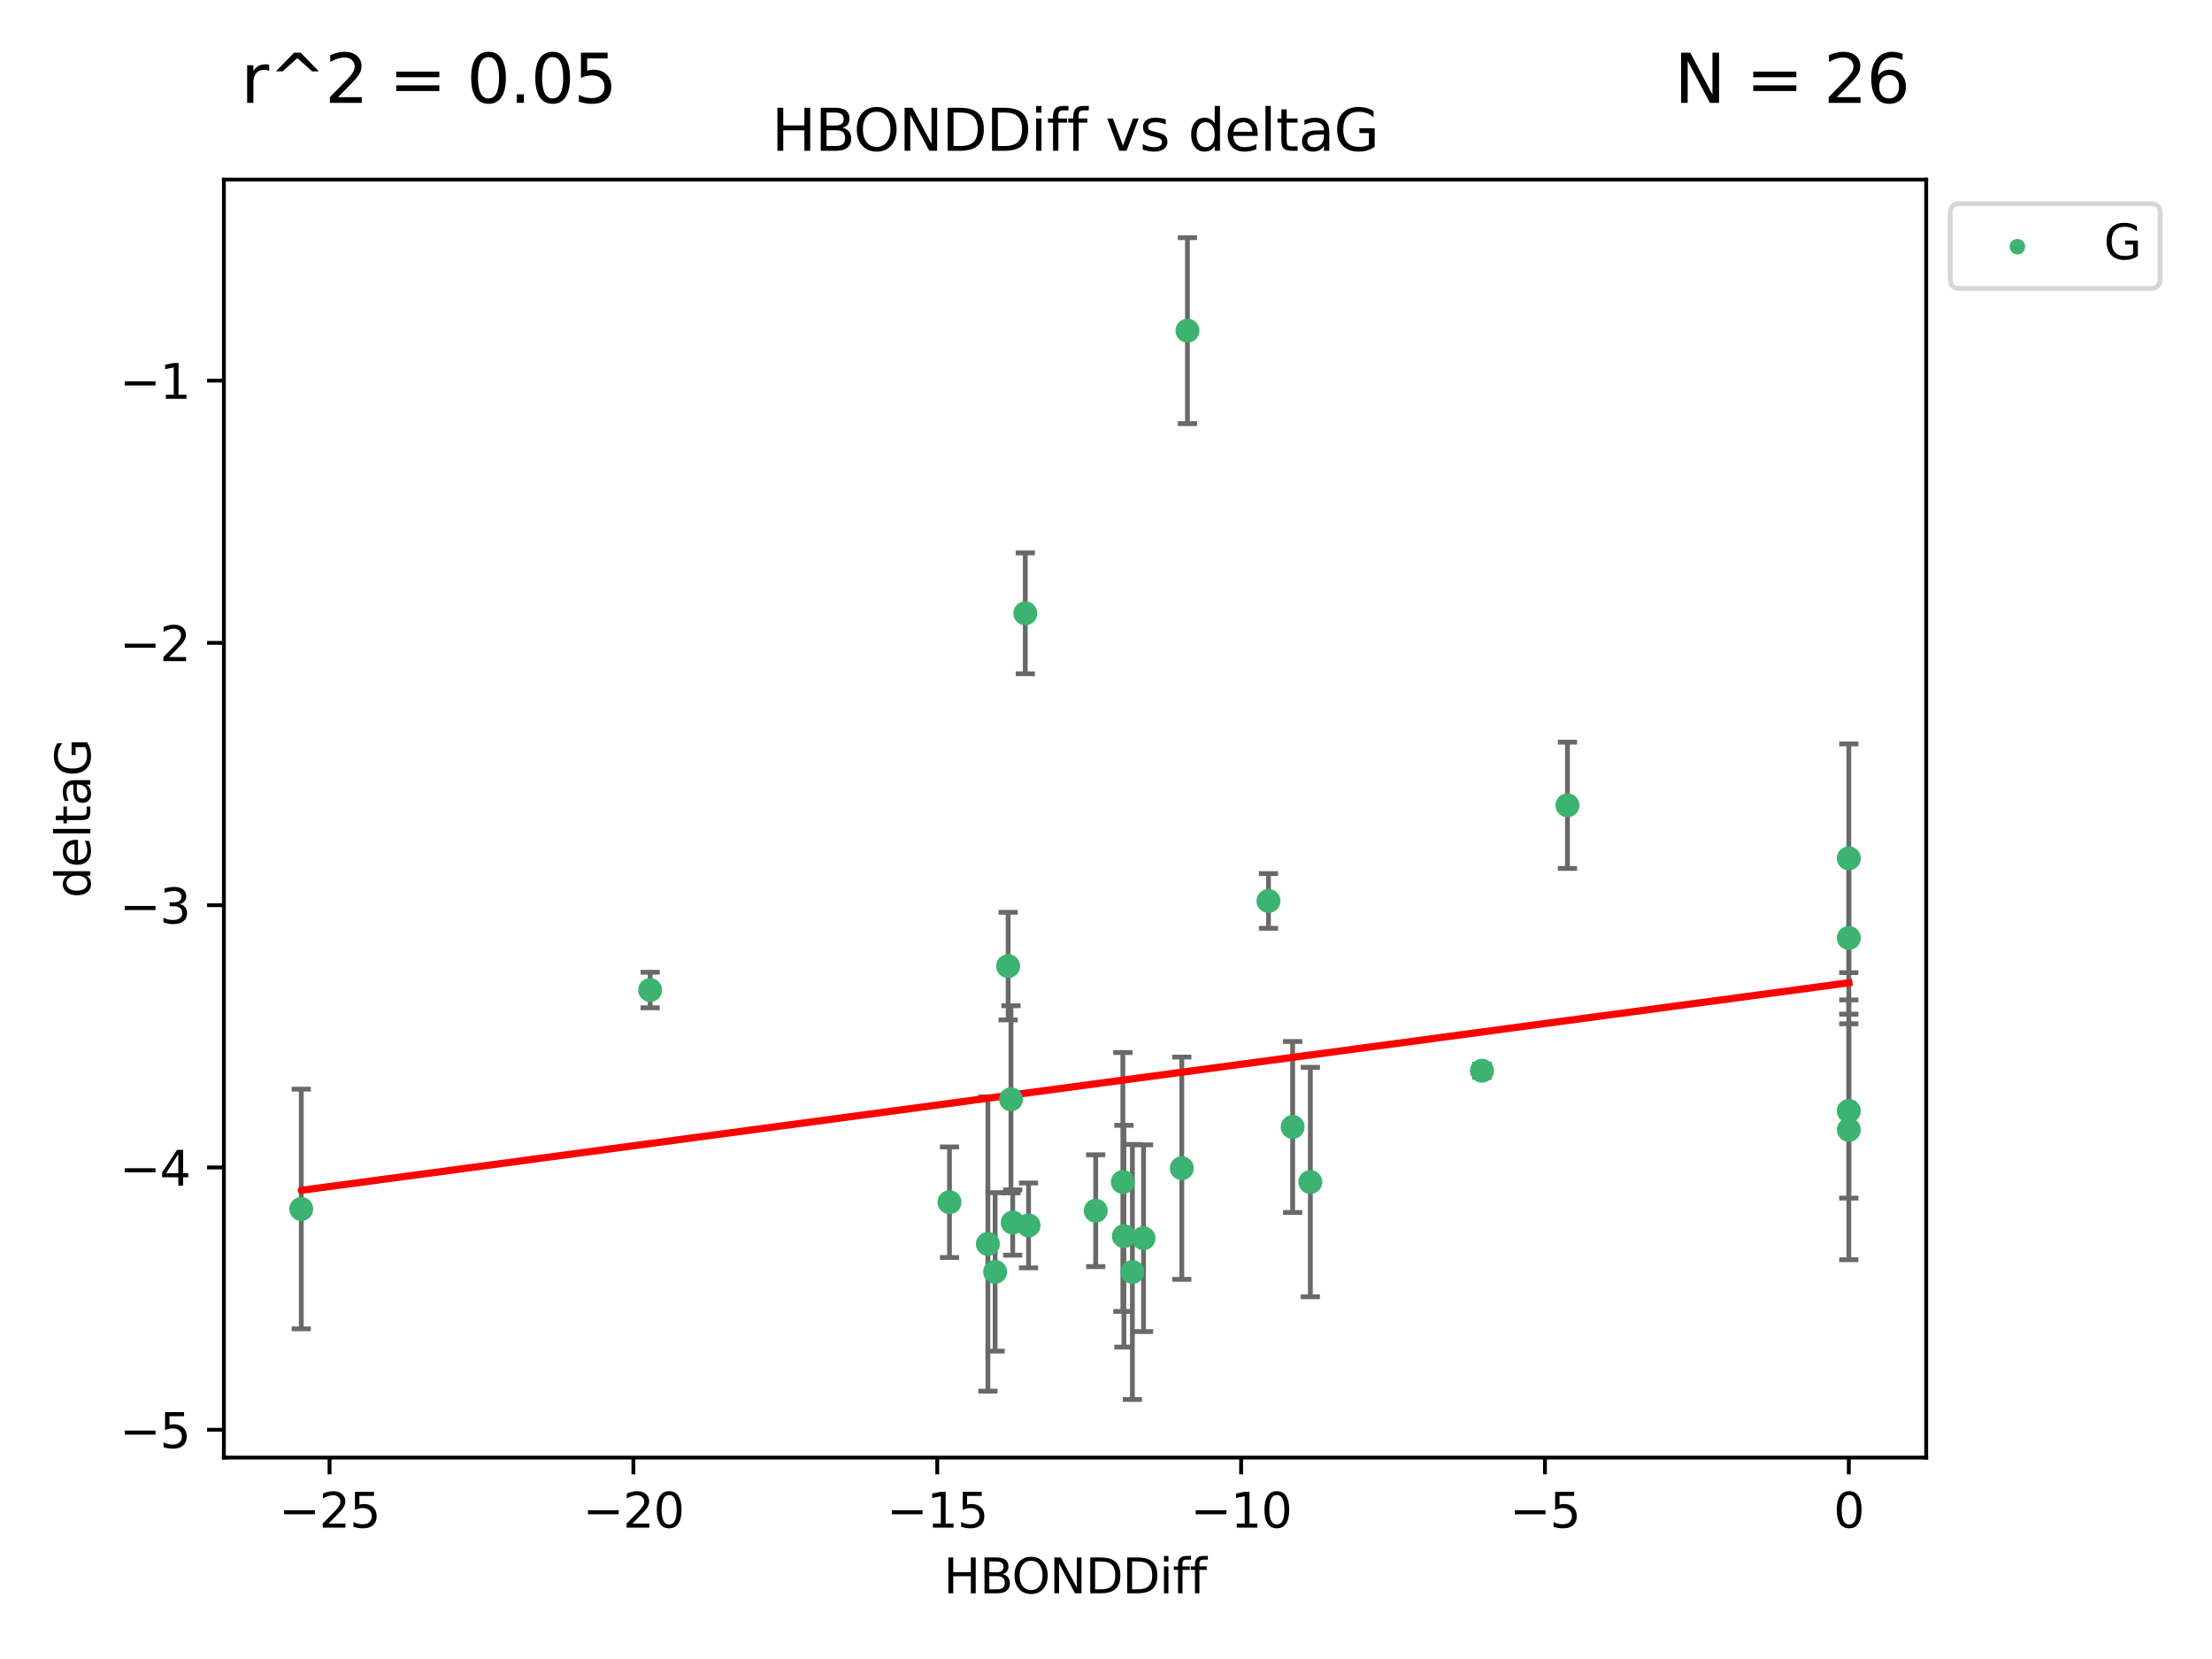 <?xml version="1.0" encoding="utf-8" standalone="no"?>
<!DOCTYPE svg PUBLIC "-//W3C//DTD SVG 1.1//EN"
  "http://www.w3.org/Graphics/SVG/1.1/DTD/svg11.dtd">
<svg xmlns:xlink="http://www.w3.org/1999/xlink" width="460.8pt" height="345.6pt" viewBox="0 0 460.8 345.6" xmlns="http://www.w3.org/2000/svg" version="1.1">
 <defs>
  <style type="text/css">*{stroke-linejoin: round; stroke-linecap: butt}</style>
 </defs>
 <g id="figure_1">
  <g id="patch_1">
   <path d="M 0 345.6 
L 460.8 345.6 
L 460.8 0 
L 0 0 
z
" style="fill: #ffffff"/>
  </g>
  <g id="axes_1">
   <g id="patch_2">
    <path d="M 46.64 303.64 
L 401.26 303.64 
L 401.26 37.411 
L 46.64 37.411 
z
" style="fill: #ffffff"/>
   </g>
   <g id="PathCollection_1">
    <defs>
     <path id="mf2a01d8a43" d="M 0 1.118 
C 0.297 1.118 0.581 1 0.791 0.791 
C 1 0.581 1.118 0.297 1.118 0 
C 1.118 -0.297 1 -0.581 0.791 -0.791 
C 0.581 -1 0.297 -1.118 0 -1.118 
C -0.297 -1.118 -0.581 -1 -0.791 -0.791 
C -1 -0.581 -1.118 -0.297 -1.118 0 
C -1.118 0.297 -1 0.581 -0.791 0.791 
C -0.581 1 -0.297 1.118 0 1.118 
z
" style="stroke: #3cb371"/>
    </defs>
    <g clip-path="url(#p311c2e444f)">
     <use xlink:href="#mf2a01d8a43" x="228.254" y="252.211" style="fill: #3cb371; stroke: #3cb371"/>
     <use xlink:href="#mf2a01d8a43" x="235.896" y="264.972" style="fill: #3cb371; stroke: #3cb371"/>
     <use xlink:href="#mf2a01d8a43" x="246.193" y="243.357" style="fill: #3cb371; stroke: #3cb371"/>
     <use xlink:href="#mf2a01d8a43" x="205.797" y="259.141" style="fill: #3cb371; stroke: #3cb371"/>
     <use xlink:href="#mf2a01d8a43" x="197.795" y="250.441" style="fill: #3cb371; stroke: #3cb371"/>
     <use xlink:href="#mf2a01d8a43" x="62.759" y="251.854" style="fill: #3cb371; stroke: #3cb371"/>
     <use xlink:href="#mf2a01d8a43" x="234.132" y="257.518" style="fill: #3cb371; stroke: #3cb371"/>
     <use xlink:href="#mf2a01d8a43" x="233.911" y="246.229" style="fill: #3cb371; stroke: #3cb371"/>
     <use xlink:href="#mf2a01d8a43" x="214.265" y="255.28" style="fill: #3cb371; stroke: #3cb371"/>
     <use xlink:href="#mf2a01d8a43" x="238.22" y="257.942" style="fill: #3cb371; stroke: #3cb371"/>
     <use xlink:href="#mf2a01d8a43" x="247.365" y="68.883" style="fill: #3cb371; stroke: #3cb371"/>
     <use xlink:href="#mf2a01d8a43" x="210.963" y="254.674" style="fill: #3cb371; stroke: #3cb371"/>
     <use xlink:href="#mf2a01d8a43" x="272.967" y="246.241" style="fill: #3cb371; stroke: #3cb371"/>
     <use xlink:href="#mf2a01d8a43" x="207.305" y="264.956" style="fill: #3cb371; stroke: #3cb371"/>
     <use xlink:href="#mf2a01d8a43" x="269.283" y="234.768" style="fill: #3cb371; stroke: #3cb371"/>
     <use xlink:href="#mf2a01d8a43" x="210.013" y="201.259" style="fill: #3cb371; stroke: #3cb371"/>
     <use xlink:href="#mf2a01d8a43" x="210.604" y="229.002" style="fill: #3cb371; stroke: #3cb371"/>
     <use xlink:href="#mf2a01d8a43" x="213.588" y="127.765" style="fill: #3cb371; stroke: #3cb371"/>
     <use xlink:href="#mf2a01d8a43" x="326.529" y="167.759" style="fill: #3cb371; stroke: #3cb371"/>
     <use xlink:href="#mf2a01d8a43" x="135.439" y="206.24" style="fill: #3cb371; stroke: #3cb371"/>
     <use xlink:href="#mf2a01d8a43" x="264.247" y="187.683" style="fill: #3cb371; stroke: #3cb371"/>
     <use xlink:href="#mf2a01d8a43" x="385.141" y="195.399" style="fill: #3cb371; stroke: #3cb371"/>
     <use xlink:href="#mf2a01d8a43" x="308.724" y="223.052" style="fill: #3cb371; stroke: #3cb371"/>
     <use xlink:href="#mf2a01d8a43" x="385.141" y="178.803" style="fill: #3cb371; stroke: #3cb371"/>
     <use xlink:href="#mf2a01d8a43" x="385.141" y="235.362" style="fill: #3cb371; stroke: #3cb371"/>
     <use xlink:href="#mf2a01d8a43" x="385.141" y="231.428" style="fill: #3cb371; stroke: #3cb371"/>
    </g>
   </g>
   <g id="matplotlib.axis_1">
    <g id="xtick_1">
     <g id="line2d_1">
      <defs>
       <path id="md2cadfc79b" d="M 0 0 
L 0 3.5 
" style="stroke: #000000; stroke-width: 0.8"/>
      </defs>
      <g>
       <use xlink:href="#md2cadfc79b" x="68.651" y="303.64" style="stroke: #000000; stroke-width: 0.8"/>
      </g>
     </g>
     <g id="text_1">
      <!-- −25 -->
      <g transform="translate(58.099 318.238)scale(0.1 -0.1)">
       <defs>
        <path id="DejaVuSans-2212" d="M 678 2272 
L 4684 2272 
L 4684 1741 
L 678 1741 
L 678 2272 
z
" transform="scale(0.016)"/>
        <path id="DejaVuSans-32" d="M 1228 531 
L 3431 531 
L 3431 0 
L 469 0 
L 469 531 
Q 828 903 1448 1529 
Q 2069 2156 2228 2338 
Q 2531 2678 2651 2914 
Q 2772 3150 2772 3378 
Q 2772 3750 2511 3984 
Q 2250 4219 1831 4219 
Q 1534 4219 1204 4116 
Q 875 4013 500 3803 
L 500 4441 
Q 881 4594 1212 4672 
Q 1544 4750 1819 4750 
Q 2544 4750 2975 4387 
Q 3406 4025 3406 3419 
Q 3406 3131 3298 2873 
Q 3191 2616 2906 2266 
Q 2828 2175 2409 1742 
Q 1991 1309 1228 531 
z
" transform="scale(0.016)"/>
        <path id="DejaVuSans-35" d="M 691 4666 
L 3169 4666 
L 3169 4134 
L 1269 4134 
L 1269 2991 
Q 1406 3038 1543 3061 
Q 1681 3084 1819 3084 
Q 2600 3084 3056 2656 
Q 3513 2228 3513 1497 
Q 3513 744 3044 326 
Q 2575 -91 1722 -91 
Q 1428 -91 1123 -41 
Q 819 9 494 109 
L 494 744 
Q 775 591 1075 516 
Q 1375 441 1709 441 
Q 2250 441 2565 725 
Q 2881 1009 2881 1497 
Q 2881 1984 2565 2268 
Q 2250 2553 1709 2553 
Q 1456 2553 1204 2497 
Q 953 2441 691 2322 
L 691 4666 
z
" transform="scale(0.016)"/>
       </defs>
       <use xlink:href="#DejaVuSans-2212"/>
       <use xlink:href="#DejaVuSans-32" x="83.789"/>
       <use xlink:href="#DejaVuSans-35" x="147.412"/>
      </g>
     </g>
    </g>
    <g id="xtick_2">
     <g id="line2d_2">
      <g>
       <use xlink:href="#md2cadfc79b" x="131.949" y="303.64" style="stroke: #000000; stroke-width: 0.8"/>
      </g>
     </g>
     <g id="text_2">
      <!-- −20 -->
      <g transform="translate(121.397 318.238)scale(0.1 -0.1)">
       <defs>
        <path id="DejaVuSans-30" d="M 2034 4250 
Q 1547 4250 1301 3770 
Q 1056 3291 1056 2328 
Q 1056 1369 1301 889 
Q 1547 409 2034 409 
Q 2525 409 2770 889 
Q 3016 1369 3016 2328 
Q 3016 3291 2770 3770 
Q 2525 4250 2034 4250 
z
M 2034 4750 
Q 2819 4750 3233 4129 
Q 3647 3509 3647 2328 
Q 3647 1150 3233 529 
Q 2819 -91 2034 -91 
Q 1250 -91 836 529 
Q 422 1150 422 2328 
Q 422 3509 836 4129 
Q 1250 4750 2034 4750 
z
" transform="scale(0.016)"/>
       </defs>
       <use xlink:href="#DejaVuSans-2212"/>
       <use xlink:href="#DejaVuSans-32" x="83.789"/>
       <use xlink:href="#DejaVuSans-30" x="147.412"/>
      </g>
     </g>
    </g>
    <g id="xtick_3">
     <g id="line2d_3">
      <g>
       <use xlink:href="#md2cadfc79b" x="195.247" y="303.64" style="stroke: #000000; stroke-width: 0.8"/>
      </g>
     </g>
     <g id="text_3">
      <!-- −15 -->
      <g transform="translate(184.695 318.238)scale(0.1 -0.1)">
       <defs>
        <path id="DejaVuSans-31" d="M 794 531 
L 1825 531 
L 1825 4091 
L 703 3866 
L 703 4441 
L 1819 4666 
L 2450 4666 
L 2450 531 
L 3481 531 
L 3481 0 
L 794 0 
L 794 531 
z
" transform="scale(0.016)"/>
       </defs>
       <use xlink:href="#DejaVuSans-2212"/>
       <use xlink:href="#DejaVuSans-31" x="83.789"/>
       <use xlink:href="#DejaVuSans-35" x="147.412"/>
      </g>
     </g>
    </g>
    <g id="xtick_4">
     <g id="line2d_4">
      <g>
       <use xlink:href="#md2cadfc79b" x="258.545" y="303.64" style="stroke: #000000; stroke-width: 0.8"/>
      </g>
     </g>
     <g id="text_4">
      <!-- −10 -->
      <g transform="translate(247.993 318.238)scale(0.1 -0.1)">
       <use xlink:href="#DejaVuSans-2212"/>
       <use xlink:href="#DejaVuSans-31" x="83.789"/>
       <use xlink:href="#DejaVuSans-30" x="147.412"/>
      </g>
     </g>
    </g>
    <g id="xtick_5">
     <g id="line2d_5">
      <g>
       <use xlink:href="#md2cadfc79b" x="321.843" y="303.64" style="stroke: #000000; stroke-width: 0.8"/>
      </g>
     </g>
     <g id="text_5">
      <!-- −5 -->
      <g transform="translate(314.472 318.238)scale(0.1 -0.1)">
       <use xlink:href="#DejaVuSans-2212"/>
       <use xlink:href="#DejaVuSans-35" x="83.789"/>
      </g>
     </g>
    </g>
    <g id="xtick_6">
     <g id="line2d_6">
      <g>
       <use xlink:href="#md2cadfc79b" x="385.141" y="303.64" style="stroke: #000000; stroke-width: 0.8"/>
      </g>
     </g>
     <g id="text_6">
      <!-- 0 -->
      <g transform="translate(381.96 318.238)scale(0.1 -0.1)">
       <use xlink:href="#DejaVuSans-30"/>
      </g>
     </g>
    </g>
    <g id="text_7">
     <!-- HBONDDiff -->
     <g transform="translate(196.561 331.917)scale(0.1 -0.1)">
      <defs>
       <path id="DejaVuSans-48" d="M 628 4666 
L 1259 4666 
L 1259 2753 
L 3553 2753 
L 3553 4666 
L 4184 4666 
L 4184 0 
L 3553 0 
L 3553 2222 
L 1259 2222 
L 1259 0 
L 628 0 
L 628 4666 
z
" transform="scale(0.016)"/>
       <path id="DejaVuSans-42" d="M 1259 2228 
L 1259 519 
L 2272 519 
Q 2781 519 3026 730 
Q 3272 941 3272 1375 
Q 3272 1813 3026 2020 
Q 2781 2228 2272 2228 
L 1259 2228 
z
M 1259 4147 
L 1259 2741 
L 2194 2741 
Q 2656 2741 2882 2914 
Q 3109 3088 3109 3444 
Q 3109 3797 2882 3972 
Q 2656 4147 2194 4147 
L 1259 4147 
z
M 628 4666 
L 2241 4666 
Q 2963 4666 3353 4366 
Q 3744 4066 3744 3513 
Q 3744 3084 3544 2831 
Q 3344 2578 2956 2516 
Q 3422 2416 3680 2098 
Q 3938 1781 3938 1306 
Q 3938 681 3513 340 
Q 3088 0 2303 0 
L 628 0 
L 628 4666 
z
" transform="scale(0.016)"/>
       <path id="DejaVuSans-4f" d="M 2522 4238 
Q 1834 4238 1429 3725 
Q 1025 3213 1025 2328 
Q 1025 1447 1429 934 
Q 1834 422 2522 422 
Q 3209 422 3611 934 
Q 4013 1447 4013 2328 
Q 4013 3213 3611 3725 
Q 3209 4238 2522 4238 
z
M 2522 4750 
Q 3503 4750 4090 4092 
Q 4678 3434 4678 2328 
Q 4678 1225 4090 567 
Q 3503 -91 2522 -91 
Q 1538 -91 948 565 
Q 359 1222 359 2328 
Q 359 3434 948 4092 
Q 1538 4750 2522 4750 
z
" transform="scale(0.016)"/>
       <path id="DejaVuSans-4e" d="M 628 4666 
L 1478 4666 
L 3547 763 
L 3547 4666 
L 4159 4666 
L 4159 0 
L 3309 0 
L 1241 3903 
L 1241 0 
L 628 0 
L 628 4666 
z
" transform="scale(0.016)"/>
       <path id="DejaVuSans-44" d="M 1259 4147 
L 1259 519 
L 2022 519 
Q 2988 519 3436 956 
Q 3884 1394 3884 2338 
Q 3884 3275 3436 3711 
Q 2988 4147 2022 4147 
L 1259 4147 
z
M 628 4666 
L 1925 4666 
Q 3281 4666 3915 4102 
Q 4550 3538 4550 2338 
Q 4550 1131 3912 565 
Q 3275 0 1925 0 
L 628 0 
L 628 4666 
z
" transform="scale(0.016)"/>
       <path id="DejaVuSans-69" d="M 603 3500 
L 1178 3500 
L 1178 0 
L 603 0 
L 603 3500 
z
M 603 4863 
L 1178 4863 
L 1178 4134 
L 603 4134 
L 603 4863 
z
" transform="scale(0.016)"/>
       <path id="DejaVuSans-66" d="M 2375 4863 
L 2375 4384 
L 1825 4384 
Q 1516 4384 1395 4259 
Q 1275 4134 1275 3809 
L 1275 3500 
L 2222 3500 
L 2222 3053 
L 1275 3053 
L 1275 0 
L 697 0 
L 697 3053 
L 147 3053 
L 147 3500 
L 697 3500 
L 697 3744 
Q 697 4328 969 4595 
Q 1241 4863 1831 4863 
L 2375 4863 
z
" transform="scale(0.016)"/>
      </defs>
      <use xlink:href="#DejaVuSans-48"/>
      <use xlink:href="#DejaVuSans-42" x="75.195"/>
      <use xlink:href="#DejaVuSans-4f" x="142.049"/>
      <use xlink:href="#DejaVuSans-4e" x="220.76"/>
      <use xlink:href="#DejaVuSans-44" x="295.564"/>
      <use xlink:href="#DejaVuSans-44" x="372.566"/>
      <use xlink:href="#DejaVuSans-69" x="449.568"/>
      <use xlink:href="#DejaVuSans-66" x="477.352"/>
      <use xlink:href="#DejaVuSans-66" x="512.557"/>
     </g>
    </g>
   </g>
   <g id="matplotlib.axis_2">
    <g id="ytick_1">
     <g id="line2d_7">
      <defs>
       <path id="m1a489726c9" d="M 0 0 
L -3.5 0 
" style="stroke: #000000; stroke-width: 0.8"/>
      </defs>
      <g>
       <use xlink:href="#m1a489726c9" x="46.64" y="297.844" style="stroke: #000000; stroke-width: 0.8"/>
      </g>
     </g>
     <g id="text_8">
      <!-- −5 -->
      <g transform="translate(24.898 301.643)scale(0.1 -0.1)">
       <use xlink:href="#DejaVuSans-2212"/>
       <use xlink:href="#DejaVuSans-35" x="83.789"/>
      </g>
     </g>
    </g>
    <g id="ytick_2">
     <g id="line2d_8">
      <g>
       <use xlink:href="#m1a489726c9" x="46.64" y="243.204" style="stroke: #000000; stroke-width: 0.8"/>
      </g>
     </g>
     <g id="text_9">
      <!-- −4 -->
      <g transform="translate(24.898 247.003)scale(0.1 -0.1)">
       <defs>
        <path id="DejaVuSans-34" d="M 2419 4116 
L 825 1625 
L 2419 1625 
L 2419 4116 
z
M 2253 4666 
L 3047 4666 
L 3047 1625 
L 3713 1625 
L 3713 1100 
L 3047 1100 
L 3047 0 
L 2419 0 
L 2419 1100 
L 313 1100 
L 313 1709 
L 2253 4666 
z
" transform="scale(0.016)"/>
       </defs>
       <use xlink:href="#DejaVuSans-2212"/>
       <use xlink:href="#DejaVuSans-34" x="83.789"/>
      </g>
     </g>
    </g>
    <g id="ytick_3">
     <g id="line2d_9">
      <g>
       <use xlink:href="#m1a489726c9" x="46.64" y="188.564" style="stroke: #000000; stroke-width: 0.8"/>
      </g>
     </g>
     <g id="text_10">
      <!-- −3 -->
      <g transform="translate(24.898 192.364)scale(0.1 -0.1)">
       <defs>
        <path id="DejaVuSans-33" d="M 2597 2516 
Q 3050 2419 3304 2112 
Q 3559 1806 3559 1356 
Q 3559 666 3084 287 
Q 2609 -91 1734 -91 
Q 1441 -91 1130 -33 
Q 819 25 488 141 
L 488 750 
Q 750 597 1062 519 
Q 1375 441 1716 441 
Q 2309 441 2620 675 
Q 2931 909 2931 1356 
Q 2931 1769 2642 2001 
Q 2353 2234 1838 2234 
L 1294 2234 
L 1294 2753 
L 1863 2753 
Q 2328 2753 2575 2939 
Q 2822 3125 2822 3475 
Q 2822 3834 2567 4026 
Q 2313 4219 1838 4219 
Q 1578 4219 1281 4162 
Q 984 4106 628 3988 
L 628 4550 
Q 988 4650 1302 4700 
Q 1616 4750 1894 4750 
Q 2613 4750 3031 4423 
Q 3450 4097 3450 3541 
Q 3450 3153 3228 2886 
Q 3006 2619 2597 2516 
z
" transform="scale(0.016)"/>
       </defs>
       <use xlink:href="#DejaVuSans-2212"/>
       <use xlink:href="#DejaVuSans-33" x="83.789"/>
      </g>
     </g>
    </g>
    <g id="ytick_4">
     <g id="line2d_10">
      <g>
       <use xlink:href="#m1a489726c9" x="46.64" y="133.924" style="stroke: #000000; stroke-width: 0.8"/>
      </g>
     </g>
     <g id="text_11">
      <!-- −2 -->
      <g transform="translate(24.898 137.724)scale(0.1 -0.1)">
       <use xlink:href="#DejaVuSans-2212"/>
       <use xlink:href="#DejaVuSans-32" x="83.789"/>
      </g>
     </g>
    </g>
    <g id="ytick_5">
     <g id="line2d_11">
      <g>
       <use xlink:href="#m1a489726c9" x="46.64" y="79.284" style="stroke: #000000; stroke-width: 0.8"/>
      </g>
     </g>
     <g id="text_12">
      <!-- −1 -->
      <g transform="translate(24.898 83.084)scale(0.1 -0.1)">
       <use xlink:href="#DejaVuSans-2212"/>
       <use xlink:href="#DejaVuSans-31" x="83.789"/>
      </g>
     </g>
    </g>
    <g id="text_13">
     <!-- deltaG -->
     <g transform="translate(18.818 187.064)rotate(-90)scale(0.1 -0.1)">
      <defs>
       <path id="DejaVuSans-64" d="M 2906 2969 
L 2906 4863 
L 3481 4863 
L 3481 0 
L 2906 0 
L 2906 525 
Q 2725 213 2448 61 
Q 2172 -91 1784 -91 
Q 1150 -91 751 415 
Q 353 922 353 1747 
Q 353 2572 751 3078 
Q 1150 3584 1784 3584 
Q 2172 3584 2448 3432 
Q 2725 3281 2906 2969 
z
M 947 1747 
Q 947 1113 1208 752 
Q 1469 391 1925 391 
Q 2381 391 2643 752 
Q 2906 1113 2906 1747 
Q 2906 2381 2643 2742 
Q 2381 3103 1925 3103 
Q 1469 3103 1208 2742 
Q 947 2381 947 1747 
z
" transform="scale(0.016)"/>
       <path id="DejaVuSans-65" d="M 3597 1894 
L 3597 1613 
L 953 1613 
Q 991 1019 1311 708 
Q 1631 397 2203 397 
Q 2534 397 2845 478 
Q 3156 559 3463 722 
L 3463 178 
Q 3153 47 2828 -22 
Q 2503 -91 2169 -91 
Q 1331 -91 842 396 
Q 353 884 353 1716 
Q 353 2575 817 3079 
Q 1281 3584 2069 3584 
Q 2775 3584 3186 3129 
Q 3597 2675 3597 1894 
z
M 3022 2063 
Q 3016 2534 2758 2815 
Q 2500 3097 2075 3097 
Q 1594 3097 1305 2825 
Q 1016 2553 972 2059 
L 3022 2063 
z
" transform="scale(0.016)"/>
       <path id="DejaVuSans-6c" d="M 603 4863 
L 1178 4863 
L 1178 0 
L 603 0 
L 603 4863 
z
" transform="scale(0.016)"/>
       <path id="DejaVuSans-74" d="M 1172 4494 
L 1172 3500 
L 2356 3500 
L 2356 3053 
L 1172 3053 
L 1172 1153 
Q 1172 725 1289 603 
Q 1406 481 1766 481 
L 2356 481 
L 2356 0 
L 1766 0 
Q 1100 0 847 248 
Q 594 497 594 1153 
L 594 3053 
L 172 3053 
L 172 3500 
L 594 3500 
L 594 4494 
L 1172 4494 
z
" transform="scale(0.016)"/>
       <path id="DejaVuSans-61" d="M 2194 1759 
Q 1497 1759 1228 1600 
Q 959 1441 959 1056 
Q 959 750 1161 570 
Q 1363 391 1709 391 
Q 2188 391 2477 730 
Q 2766 1069 2766 1631 
L 2766 1759 
L 2194 1759 
z
M 3341 1997 
L 3341 0 
L 2766 0 
L 2766 531 
Q 2569 213 2275 61 
Q 1981 -91 1556 -91 
Q 1019 -91 701 211 
Q 384 513 384 1019 
Q 384 1609 779 1909 
Q 1175 2209 1959 2209 
L 2766 2209 
L 2766 2266 
Q 2766 2663 2505 2880 
Q 2244 3097 1772 3097 
Q 1472 3097 1187 3025 
Q 903 2953 641 2809 
L 641 3341 
Q 956 3463 1253 3523 
Q 1550 3584 1831 3584 
Q 2591 3584 2966 3190 
Q 3341 2797 3341 1997 
z
" transform="scale(0.016)"/>
       <path id="DejaVuSans-47" d="M 3809 666 
L 3809 1919 
L 2778 1919 
L 2778 2438 
L 4434 2438 
L 4434 434 
Q 4069 175 3628 42 
Q 3188 -91 2688 -91 
Q 1594 -91 976 548 
Q 359 1188 359 2328 
Q 359 3472 976 4111 
Q 1594 4750 2688 4750 
Q 3144 4750 3555 4637 
Q 3966 4525 4313 4306 
L 4313 3634 
Q 3963 3931 3569 4081 
Q 3175 4231 2741 4231 
Q 1884 4231 1454 3753 
Q 1025 3275 1025 2328 
Q 1025 1384 1454 906 
Q 1884 428 2741 428 
Q 3075 428 3337 486 
Q 3600 544 3809 666 
z
" transform="scale(0.016)"/>
      </defs>
      <use xlink:href="#DejaVuSans-64"/>
      <use xlink:href="#DejaVuSans-65" x="63.477"/>
      <use xlink:href="#DejaVuSans-6c" x="125"/>
      <use xlink:href="#DejaVuSans-74" x="152.783"/>
      <use xlink:href="#DejaVuSans-61" x="191.992"/>
      <use xlink:href="#DejaVuSans-47" x="253.271"/>
     </g>
    </g>
   </g>
   <g id="LineCollection_1">
    <path d="M 228.254 263.861 
L 228.254 240.561 
" clip-path="url(#p311c2e444f)" style="fill: none; stroke: #696969"/>
    <path d="M 235.896 291.539 
L 235.896 238.405 
" clip-path="url(#p311c2e444f)" style="fill: none; stroke: #696969"/>
    <path d="M 246.193 266.51 
L 246.193 220.204 
" clip-path="url(#p311c2e444f)" style="fill: none; stroke: #696969"/>
    <path d="M 205.797 289.801 
L 205.797 228.482 
" clip-path="url(#p311c2e444f)" style="fill: none; stroke: #696969"/>
    <path d="M 197.795 261.962 
L 197.795 238.92 
" clip-path="url(#p311c2e444f)" style="fill: none; stroke: #696969"/>
    <path d="M 62.759 276.82 
L 62.759 226.888 
" clip-path="url(#p311c2e444f)" style="fill: none; stroke: #696969"/>
    <path d="M 234.132 280.619 
L 234.132 234.417 
" clip-path="url(#p311c2e444f)" style="fill: none; stroke: #696969"/>
    <path d="M 233.911 273.192 
L 233.911 219.267 
" clip-path="url(#p311c2e444f)" style="fill: none; stroke: #696969"/>
    <path d="M 214.265 264.116 
L 214.265 246.445 
" clip-path="url(#p311c2e444f)" style="fill: none; stroke: #696969"/>
    <path d="M 238.22 277.391 
L 238.22 238.493 
" clip-path="url(#p311c2e444f)" style="fill: none; stroke: #696969"/>
    <path d="M 247.365 88.254 
L 247.365 49.513 
" clip-path="url(#p311c2e444f)" style="fill: none; stroke: #696969"/>
    <path d="M 210.963 261.477 
L 210.963 247.87 
" clip-path="url(#p311c2e444f)" style="fill: none; stroke: #696969"/>
    <path d="M 272.967 270.142 
L 272.967 222.34 
" clip-path="url(#p311c2e444f)" style="fill: none; stroke: #696969"/>
    <path d="M 207.305 281.463 
L 207.305 248.45 
" clip-path="url(#p311c2e444f)" style="fill: none; stroke: #696969"/>
    <path d="M 269.283 252.578 
L 269.283 216.959 
" clip-path="url(#p311c2e444f)" style="fill: none; stroke: #696969"/>
    <path d="M 210.013 212.466 
L 210.013 190.051 
" clip-path="url(#p311c2e444f)" style="fill: none; stroke: #696969"/>
    <path d="M 210.604 248.489 
L 210.604 209.516 
" clip-path="url(#p311c2e444f)" style="fill: none; stroke: #696969"/>
    <path d="M 213.588 140.357 
L 213.588 115.174 
" clip-path="url(#p311c2e444f)" style="fill: none; stroke: #696969"/>
    <path d="M 326.529 180.911 
L 326.529 154.608 
" clip-path="url(#p311c2e444f)" style="fill: none; stroke: #696969"/>
    <path d="M 135.439 209.94 
L 135.439 202.541 
" clip-path="url(#p311c2e444f)" style="fill: none; stroke: #696969"/>
    <path d="M 264.247 193.382 
L 264.247 181.984 
" clip-path="url(#p311c2e444f)" style="fill: none; stroke: #696969"/>
    <path d="M 385.141 211.267 
L 385.141 179.53 
" clip-path="url(#p311c2e444f)" style="fill: none; stroke: #696969"/>
    <path d="M 308.724 224.416 
L 308.724 221.688 
" clip-path="url(#p311c2e444f)" style="fill: none; stroke: #696969"/>
    <path d="M 385.141 202.627 
L 385.141 154.978 
" clip-path="url(#p311c2e444f)" style="fill: none; stroke: #696969"/>
    <path d="M 385.141 262.421 
L 385.141 208.303 
" clip-path="url(#p311c2e444f)" style="fill: none; stroke: #696969"/>
    <path d="M 385.141 249.586 
L 385.141 213.27 
" clip-path="url(#p311c2e444f)" style="fill: none; stroke: #696969"/>
   </g>
   <g id="line2d_12">
    <defs>
     <path id="m448ac512a3" d="M 2 0 
L -2 -0 
" style="stroke: #696969"/>
    </defs>
    <g clip-path="url(#p311c2e444f)">
     <use xlink:href="#m448ac512a3" x="228.254" y="263.861" style="fill: #696969; stroke: #696969"/>
     <use xlink:href="#m448ac512a3" x="235.896" y="291.539" style="fill: #696969; stroke: #696969"/>
     <use xlink:href="#m448ac512a3" x="246.193" y="266.51" style="fill: #696969; stroke: #696969"/>
     <use xlink:href="#m448ac512a3" x="205.797" y="289.801" style="fill: #696969; stroke: #696969"/>
     <use xlink:href="#m448ac512a3" x="197.795" y="261.962" style="fill: #696969; stroke: #696969"/>
     <use xlink:href="#m448ac512a3" x="62.759" y="276.82" style="fill: #696969; stroke: #696969"/>
     <use xlink:href="#m448ac512a3" x="234.132" y="280.619" style="fill: #696969; stroke: #696969"/>
     <use xlink:href="#m448ac512a3" x="233.911" y="273.192" style="fill: #696969; stroke: #696969"/>
     <use xlink:href="#m448ac512a3" x="214.265" y="264.116" style="fill: #696969; stroke: #696969"/>
     <use xlink:href="#m448ac512a3" x="238.22" y="277.391" style="fill: #696969; stroke: #696969"/>
     <use xlink:href="#m448ac512a3" x="247.365" y="88.254" style="fill: #696969; stroke: #696969"/>
     <use xlink:href="#m448ac512a3" x="210.963" y="261.477" style="fill: #696969; stroke: #696969"/>
     <use xlink:href="#m448ac512a3" x="272.967" y="270.142" style="fill: #696969; stroke: #696969"/>
     <use xlink:href="#m448ac512a3" x="207.305" y="281.463" style="fill: #696969; stroke: #696969"/>
     <use xlink:href="#m448ac512a3" x="269.283" y="252.578" style="fill: #696969; stroke: #696969"/>
     <use xlink:href="#m448ac512a3" x="210.013" y="212.466" style="fill: #696969; stroke: #696969"/>
     <use xlink:href="#m448ac512a3" x="210.604" y="248.489" style="fill: #696969; stroke: #696969"/>
     <use xlink:href="#m448ac512a3" x="213.588" y="140.357" style="fill: #696969; stroke: #696969"/>
     <use xlink:href="#m448ac512a3" x="326.529" y="180.911" style="fill: #696969; stroke: #696969"/>
     <use xlink:href="#m448ac512a3" x="135.439" y="209.94" style="fill: #696969; stroke: #696969"/>
     <use xlink:href="#m448ac512a3" x="264.247" y="193.382" style="fill: #696969; stroke: #696969"/>
     <use xlink:href="#m448ac512a3" x="385.141" y="211.267" style="fill: #696969; stroke: #696969"/>
     <use xlink:href="#m448ac512a3" x="308.724" y="224.416" style="fill: #696969; stroke: #696969"/>
     <use xlink:href="#m448ac512a3" x="385.141" y="202.627" style="fill: #696969; stroke: #696969"/>
     <use xlink:href="#m448ac512a3" x="385.141" y="262.421" style="fill: #696969; stroke: #696969"/>
     <use xlink:href="#m448ac512a3" x="385.141" y="249.586" style="fill: #696969; stroke: #696969"/>
    </g>
   </g>
   <g id="line2d_13">
    <g clip-path="url(#p311c2e444f)">
     <use xlink:href="#m448ac512a3" x="228.254" y="240.561" style="fill: #696969; stroke: #696969"/>
     <use xlink:href="#m448ac512a3" x="235.896" y="238.405" style="fill: #696969; stroke: #696969"/>
     <use xlink:href="#m448ac512a3" x="246.193" y="220.204" style="fill: #696969; stroke: #696969"/>
     <use xlink:href="#m448ac512a3" x="205.797" y="228.482" style="fill: #696969; stroke: #696969"/>
     <use xlink:href="#m448ac512a3" x="197.795" y="238.92" style="fill: #696969; stroke: #696969"/>
     <use xlink:href="#m448ac512a3" x="62.759" y="226.888" style="fill: #696969; stroke: #696969"/>
     <use xlink:href="#m448ac512a3" x="234.132" y="234.417" style="fill: #696969; stroke: #696969"/>
     <use xlink:href="#m448ac512a3" x="233.911" y="219.267" style="fill: #696969; stroke: #696969"/>
     <use xlink:href="#m448ac512a3" x="214.265" y="246.445" style="fill: #696969; stroke: #696969"/>
     <use xlink:href="#m448ac512a3" x="238.22" y="238.493" style="fill: #696969; stroke: #696969"/>
     <use xlink:href="#m448ac512a3" x="247.365" y="49.513" style="fill: #696969; stroke: #696969"/>
     <use xlink:href="#m448ac512a3" x="210.963" y="247.87" style="fill: #696969; stroke: #696969"/>
     <use xlink:href="#m448ac512a3" x="272.967" y="222.34" style="fill: #696969; stroke: #696969"/>
     <use xlink:href="#m448ac512a3" x="207.305" y="248.45" style="fill: #696969; stroke: #696969"/>
     <use xlink:href="#m448ac512a3" x="269.283" y="216.959" style="fill: #696969; stroke: #696969"/>
     <use xlink:href="#m448ac512a3" x="210.013" y="190.051" style="fill: #696969; stroke: #696969"/>
     <use xlink:href="#m448ac512a3" x="210.604" y="209.516" style="fill: #696969; stroke: #696969"/>
     <use xlink:href="#m448ac512a3" x="213.588" y="115.174" style="fill: #696969; stroke: #696969"/>
     <use xlink:href="#m448ac512a3" x="326.529" y="154.608" style="fill: #696969; stroke: #696969"/>
     <use xlink:href="#m448ac512a3" x="135.439" y="202.541" style="fill: #696969; stroke: #696969"/>
     <use xlink:href="#m448ac512a3" x="264.247" y="181.984" style="fill: #696969; stroke: #696969"/>
     <use xlink:href="#m448ac512a3" x="385.141" y="179.53" style="fill: #696969; stroke: #696969"/>
     <use xlink:href="#m448ac512a3" x="308.724" y="221.688" style="fill: #696969; stroke: #696969"/>
     <use xlink:href="#m448ac512a3" x="385.141" y="154.978" style="fill: #696969; stroke: #696969"/>
     <use xlink:href="#m448ac512a3" x="385.141" y="208.303" style="fill: #696969; stroke: #696969"/>
     <use xlink:href="#m448ac512a3" x="385.141" y="213.27" style="fill: #696969; stroke: #696969"/>
    </g>
   </g>
   <g id="line2d_14">
    <path d="M 228.254 225.771 
L 235.896 224.746 
L 246.193 223.365 
L 205.797 228.782 
L 197.795 229.856 
L 62.759 247.966 
L 234.132 224.982 
L 233.911 225.012 
L 214.265 227.647 
L 238.22 224.434 
L 247.365 223.207 
L 210.963 228.09 
L 272.967 219.774 
L 207.305 228.58 
L 269.283 220.268 
L 210.013 228.217 
L 210.604 228.138 
L 213.588 227.737 
L 326.529 212.59 
L 135.439 238.218 
L 264.247 220.943 
L 385.141 204.73 
L 308.724 214.978 
L 385.141 204.73 
L 385.141 204.73 
L 385.141 204.73 
" clip-path="url(#p311c2e444f)" style="fill: none; stroke: #ff0000; stroke-width: 1.5; stroke-linecap: square"/>
   </g>
   <g id="line2d_15">
    <defs>
     <path id="me1082019dd" d="M 0 2 
C 0.53 2 1.039 1.789 1.414 1.414 
C 1.789 1.039 2 0.53 2 0 
C 2 -0.53 1.789 -1.039 1.414 -1.414 
C 1.039 -1.789 0.53 -2 0 -2 
C -0.53 -2 -1.039 -1.789 -1.414 -1.414 
C -1.789 -1.039 -2 -0.53 -2 0 
C -2 0.53 -1.789 1.039 -1.414 1.414 
C -1.039 1.789 -0.53 2 0 2 
z
" style="stroke: #3cb371"/>
    </defs>
    <g clip-path="url(#p311c2e444f)">
     <use xlink:href="#me1082019dd" x="228.254" y="252.211" style="fill: #3cb371; stroke: #3cb371"/>
     <use xlink:href="#me1082019dd" x="235.896" y="264.972" style="fill: #3cb371; stroke: #3cb371"/>
     <use xlink:href="#me1082019dd" x="246.193" y="243.357" style="fill: #3cb371; stroke: #3cb371"/>
     <use xlink:href="#me1082019dd" x="205.797" y="259.141" style="fill: #3cb371; stroke: #3cb371"/>
     <use xlink:href="#me1082019dd" x="197.795" y="250.441" style="fill: #3cb371; stroke: #3cb371"/>
     <use xlink:href="#me1082019dd" x="62.759" y="251.854" style="fill: #3cb371; stroke: #3cb371"/>
     <use xlink:href="#me1082019dd" x="234.132" y="257.518" style="fill: #3cb371; stroke: #3cb371"/>
     <use xlink:href="#me1082019dd" x="233.911" y="246.229" style="fill: #3cb371; stroke: #3cb371"/>
     <use xlink:href="#me1082019dd" x="214.265" y="255.28" style="fill: #3cb371; stroke: #3cb371"/>
     <use xlink:href="#me1082019dd" x="238.22" y="257.942" style="fill: #3cb371; stroke: #3cb371"/>
     <use xlink:href="#me1082019dd" x="247.365" y="68.883" style="fill: #3cb371; stroke: #3cb371"/>
     <use xlink:href="#me1082019dd" x="210.963" y="254.674" style="fill: #3cb371; stroke: #3cb371"/>
     <use xlink:href="#me1082019dd" x="272.967" y="246.241" style="fill: #3cb371; stroke: #3cb371"/>
     <use xlink:href="#me1082019dd" x="207.305" y="264.956" style="fill: #3cb371; stroke: #3cb371"/>
     <use xlink:href="#me1082019dd" x="269.283" y="234.768" style="fill: #3cb371; stroke: #3cb371"/>
     <use xlink:href="#me1082019dd" x="210.013" y="201.259" style="fill: #3cb371; stroke: #3cb371"/>
     <use xlink:href="#me1082019dd" x="210.604" y="229.002" style="fill: #3cb371; stroke: #3cb371"/>
     <use xlink:href="#me1082019dd" x="213.588" y="127.765" style="fill: #3cb371; stroke: #3cb371"/>
     <use xlink:href="#me1082019dd" x="326.529" y="167.759" style="fill: #3cb371; stroke: #3cb371"/>
     <use xlink:href="#me1082019dd" x="135.439" y="206.24" style="fill: #3cb371; stroke: #3cb371"/>
     <use xlink:href="#me1082019dd" x="264.247" y="187.683" style="fill: #3cb371; stroke: #3cb371"/>
     <use xlink:href="#me1082019dd" x="385.141" y="195.399" style="fill: #3cb371; stroke: #3cb371"/>
     <use xlink:href="#me1082019dd" x="308.724" y="223.052" style="fill: #3cb371; stroke: #3cb371"/>
     <use xlink:href="#me1082019dd" x="385.141" y="178.803" style="fill: #3cb371; stroke: #3cb371"/>
     <use xlink:href="#me1082019dd" x="385.141" y="235.362" style="fill: #3cb371; stroke: #3cb371"/>
     <use xlink:href="#me1082019dd" x="385.141" y="231.428" style="fill: #3cb371; stroke: #3cb371"/>
    </g>
   </g>
   <g id="patch_3">
    <path d="M 46.64 303.64 
L 46.64 37.411 
" style="fill: none; stroke: #000000; stroke-width: 0.8; stroke-linejoin: miter; stroke-linecap: square"/>
   </g>
   <g id="patch_4">
    <path d="M 401.26 303.64 
L 401.26 37.411 
" style="fill: none; stroke: #000000; stroke-width: 0.8; stroke-linejoin: miter; stroke-linecap: square"/>
   </g>
   <g id="patch_5">
    <path d="M 46.64 303.64 
L 401.26 303.64 
" style="fill: none; stroke: #000000; stroke-width: 0.8; stroke-linejoin: miter; stroke-linecap: square"/>
   </g>
   <g id="patch_6">
    <path d="M 46.64 37.411 
L 401.26 37.411 
" style="fill: none; stroke: #000000; stroke-width: 0.8; stroke-linejoin: miter; stroke-linecap: square"/>
   </g>
   <g id="text_14">
    <!-- N = 26 -->
    <g transform="translate(348.795 21.426)scale(0.14 -0.14)">
     <defs>
      <path id="DejaVuSans-20" transform="scale(0.016)"/>
      <path id="DejaVuSans-3d" d="M 678 2906 
L 4684 2906 
L 4684 2381 
L 678 2381 
L 678 2906 
z
M 678 1631 
L 4684 1631 
L 4684 1100 
L 678 1100 
L 678 1631 
z
" transform="scale(0.016)"/>
      <path id="DejaVuSans-36" d="M 2113 2584 
Q 1688 2584 1439 2293 
Q 1191 2003 1191 1497 
Q 1191 994 1439 701 
Q 1688 409 2113 409 
Q 2538 409 2786 701 
Q 3034 994 3034 1497 
Q 3034 2003 2786 2293 
Q 2538 2584 2113 2584 
z
M 3366 4563 
L 3366 3988 
Q 3128 4100 2886 4159 
Q 2644 4219 2406 4219 
Q 1781 4219 1451 3797 
Q 1122 3375 1075 2522 
Q 1259 2794 1537 2939 
Q 1816 3084 2150 3084 
Q 2853 3084 3261 2657 
Q 3669 2231 3669 1497 
Q 3669 778 3244 343 
Q 2819 -91 2113 -91 
Q 1303 -91 875 529 
Q 447 1150 447 2328 
Q 447 3434 972 4092 
Q 1497 4750 2381 4750 
Q 2619 4750 2861 4703 
Q 3103 4656 3366 4563 
z
" transform="scale(0.016)"/>
     </defs>
     <use xlink:href="#DejaVuSans-4e"/>
     <use xlink:href="#DejaVuSans-20" x="74.805"/>
     <use xlink:href="#DejaVuSans-3d" x="106.592"/>
     <use xlink:href="#DejaVuSans-20" x="190.381"/>
     <use xlink:href="#DejaVuSans-32" x="222.168"/>
     <use xlink:href="#DejaVuSans-36" x="285.791"/>
    </g>
   </g>
   <g id="text_15">
    <!-- r^2 = 0.05 -->
    <g transform="translate(50.186 21.426)scale(0.14 -0.14)">
     <defs>
      <path id="DejaVuSans-72" d="M 2631 2963 
Q 2534 3019 2420 3045 
Q 2306 3072 2169 3072 
Q 1681 3072 1420 2755 
Q 1159 2438 1159 1844 
L 1159 0 
L 581 0 
L 581 3500 
L 1159 3500 
L 1159 2956 
Q 1341 3275 1631 3429 
Q 1922 3584 2338 3584 
Q 2397 3584 2469 3576 
Q 2541 3569 2628 3553 
L 2631 2963 
z
" transform="scale(0.016)"/>
      <path id="DejaVuSans-5e" d="M 2988 4666 
L 4684 2925 
L 4056 2925 
L 2681 4159 
L 1306 2925 
L 678 2925 
L 2375 4666 
L 2988 4666 
z
" transform="scale(0.016)"/>
      <path id="DejaVuSans-2e" d="M 684 794 
L 1344 794 
L 1344 0 
L 684 0 
L 684 794 
z
" transform="scale(0.016)"/>
     </defs>
     <use xlink:href="#DejaVuSans-72"/>
     <use xlink:href="#DejaVuSans-5e" x="41.113"/>
     <use xlink:href="#DejaVuSans-32" x="124.902"/>
     <use xlink:href="#DejaVuSans-20" x="188.525"/>
     <use xlink:href="#DejaVuSans-3d" x="220.312"/>
     <use xlink:href="#DejaVuSans-20" x="304.102"/>
     <use xlink:href="#DejaVuSans-30" x="335.889"/>
     <use xlink:href="#DejaVuSans-2e" x="399.512"/>
     <use xlink:href="#DejaVuSans-30" x="431.299"/>
     <use xlink:href="#DejaVuSans-35" x="494.922"/>
    </g>
   </g>
   <g id="text_16">
    <!-- HBONDDiff vs deltaG -->
    <g transform="translate(160.747 31.411)scale(0.12 -0.12)">
     <defs>
      <path id="DejaVuSans-76" d="M 191 3500 
L 800 3500 
L 1894 563 
L 2988 3500 
L 3597 3500 
L 2284 0 
L 1503 0 
L 191 3500 
z
" transform="scale(0.016)"/>
      <path id="DejaVuSans-73" d="M 2834 3397 
L 2834 2853 
Q 2591 2978 2328 3040 
Q 2066 3103 1784 3103 
Q 1356 3103 1142 2972 
Q 928 2841 928 2578 
Q 928 2378 1081 2264 
Q 1234 2150 1697 2047 
L 1894 2003 
Q 2506 1872 2764 1633 
Q 3022 1394 3022 966 
Q 3022 478 2636 193 
Q 2250 -91 1575 -91 
Q 1294 -91 989 -36 
Q 684 19 347 128 
L 347 722 
Q 666 556 975 473 
Q 1284 391 1588 391 
Q 1994 391 2212 530 
Q 2431 669 2431 922 
Q 2431 1156 2273 1281 
Q 2116 1406 1581 1522 
L 1381 1569 
Q 847 1681 609 1914 
Q 372 2147 372 2553 
Q 372 3047 722 3315 
Q 1072 3584 1716 3584 
Q 2034 3584 2315 3537 
Q 2597 3491 2834 3397 
z
" transform="scale(0.016)"/>
     </defs>
     <use xlink:href="#DejaVuSans-48"/>
     <use xlink:href="#DejaVuSans-42" x="75.195"/>
     <use xlink:href="#DejaVuSans-4f" x="142.049"/>
     <use xlink:href="#DejaVuSans-4e" x="220.76"/>
     <use xlink:href="#DejaVuSans-44" x="295.564"/>
     <use xlink:href="#DejaVuSans-44" x="372.566"/>
     <use xlink:href="#DejaVuSans-69" x="449.568"/>
     <use xlink:href="#DejaVuSans-66" x="477.352"/>
     <use xlink:href="#DejaVuSans-66" x="512.557"/>
     <use xlink:href="#DejaVuSans-20" x="547.762"/>
     <use xlink:href="#DejaVuSans-76" x="579.549"/>
     <use xlink:href="#DejaVuSans-73" x="638.729"/>
     <use xlink:href="#DejaVuSans-20" x="690.828"/>
     <use xlink:href="#DejaVuSans-64" x="722.615"/>
     <use xlink:href="#DejaVuSans-65" x="786.092"/>
     <use xlink:href="#DejaVuSans-6c" x="847.615"/>
     <use xlink:href="#DejaVuSans-74" x="875.398"/>
     <use xlink:href="#DejaVuSans-61" x="914.607"/>
     <use xlink:href="#DejaVuSans-47" x="975.887"/>
    </g>
   </g>
   <g id="legend_1">
    <g id="patch_7">
     <path d="M 408.26 60.089 
L 448.008 60.089 
Q 450.008 60.089 450.008 58.089 
L 450.008 44.411 
Q 450.008 42.411 448.008 42.411 
L 408.26 42.411 
Q 406.26 42.411 406.26 44.411 
L 406.26 58.089 
Q 406.26 60.089 408.26 60.089 
z
" style="fill: #ffffff; opacity: 0.8; stroke: #cccccc; stroke-linejoin: miter"/>
    </g>
    <g id="PathCollection_2">
     <g>
      <use xlink:href="#mf2a01d8a43" x="420.26" y="51.385" style="fill: #3cb371; stroke: #3cb371"/>
     </g>
    </g>
    <g id="text_17">
     <!-- G -->
     <g transform="translate(438.26 54.01)scale(0.1 -0.1)">
      <use xlink:href="#DejaVuSans-47"/>
     </g>
    </g>
   </g>
  </g>
 </g>
 <defs>
  <clipPath id="p311c2e444f">
   <rect x="46.64" y="37.411" width="354.62" height="266.229"/>
  </clipPath>
 </defs>
</svg>

